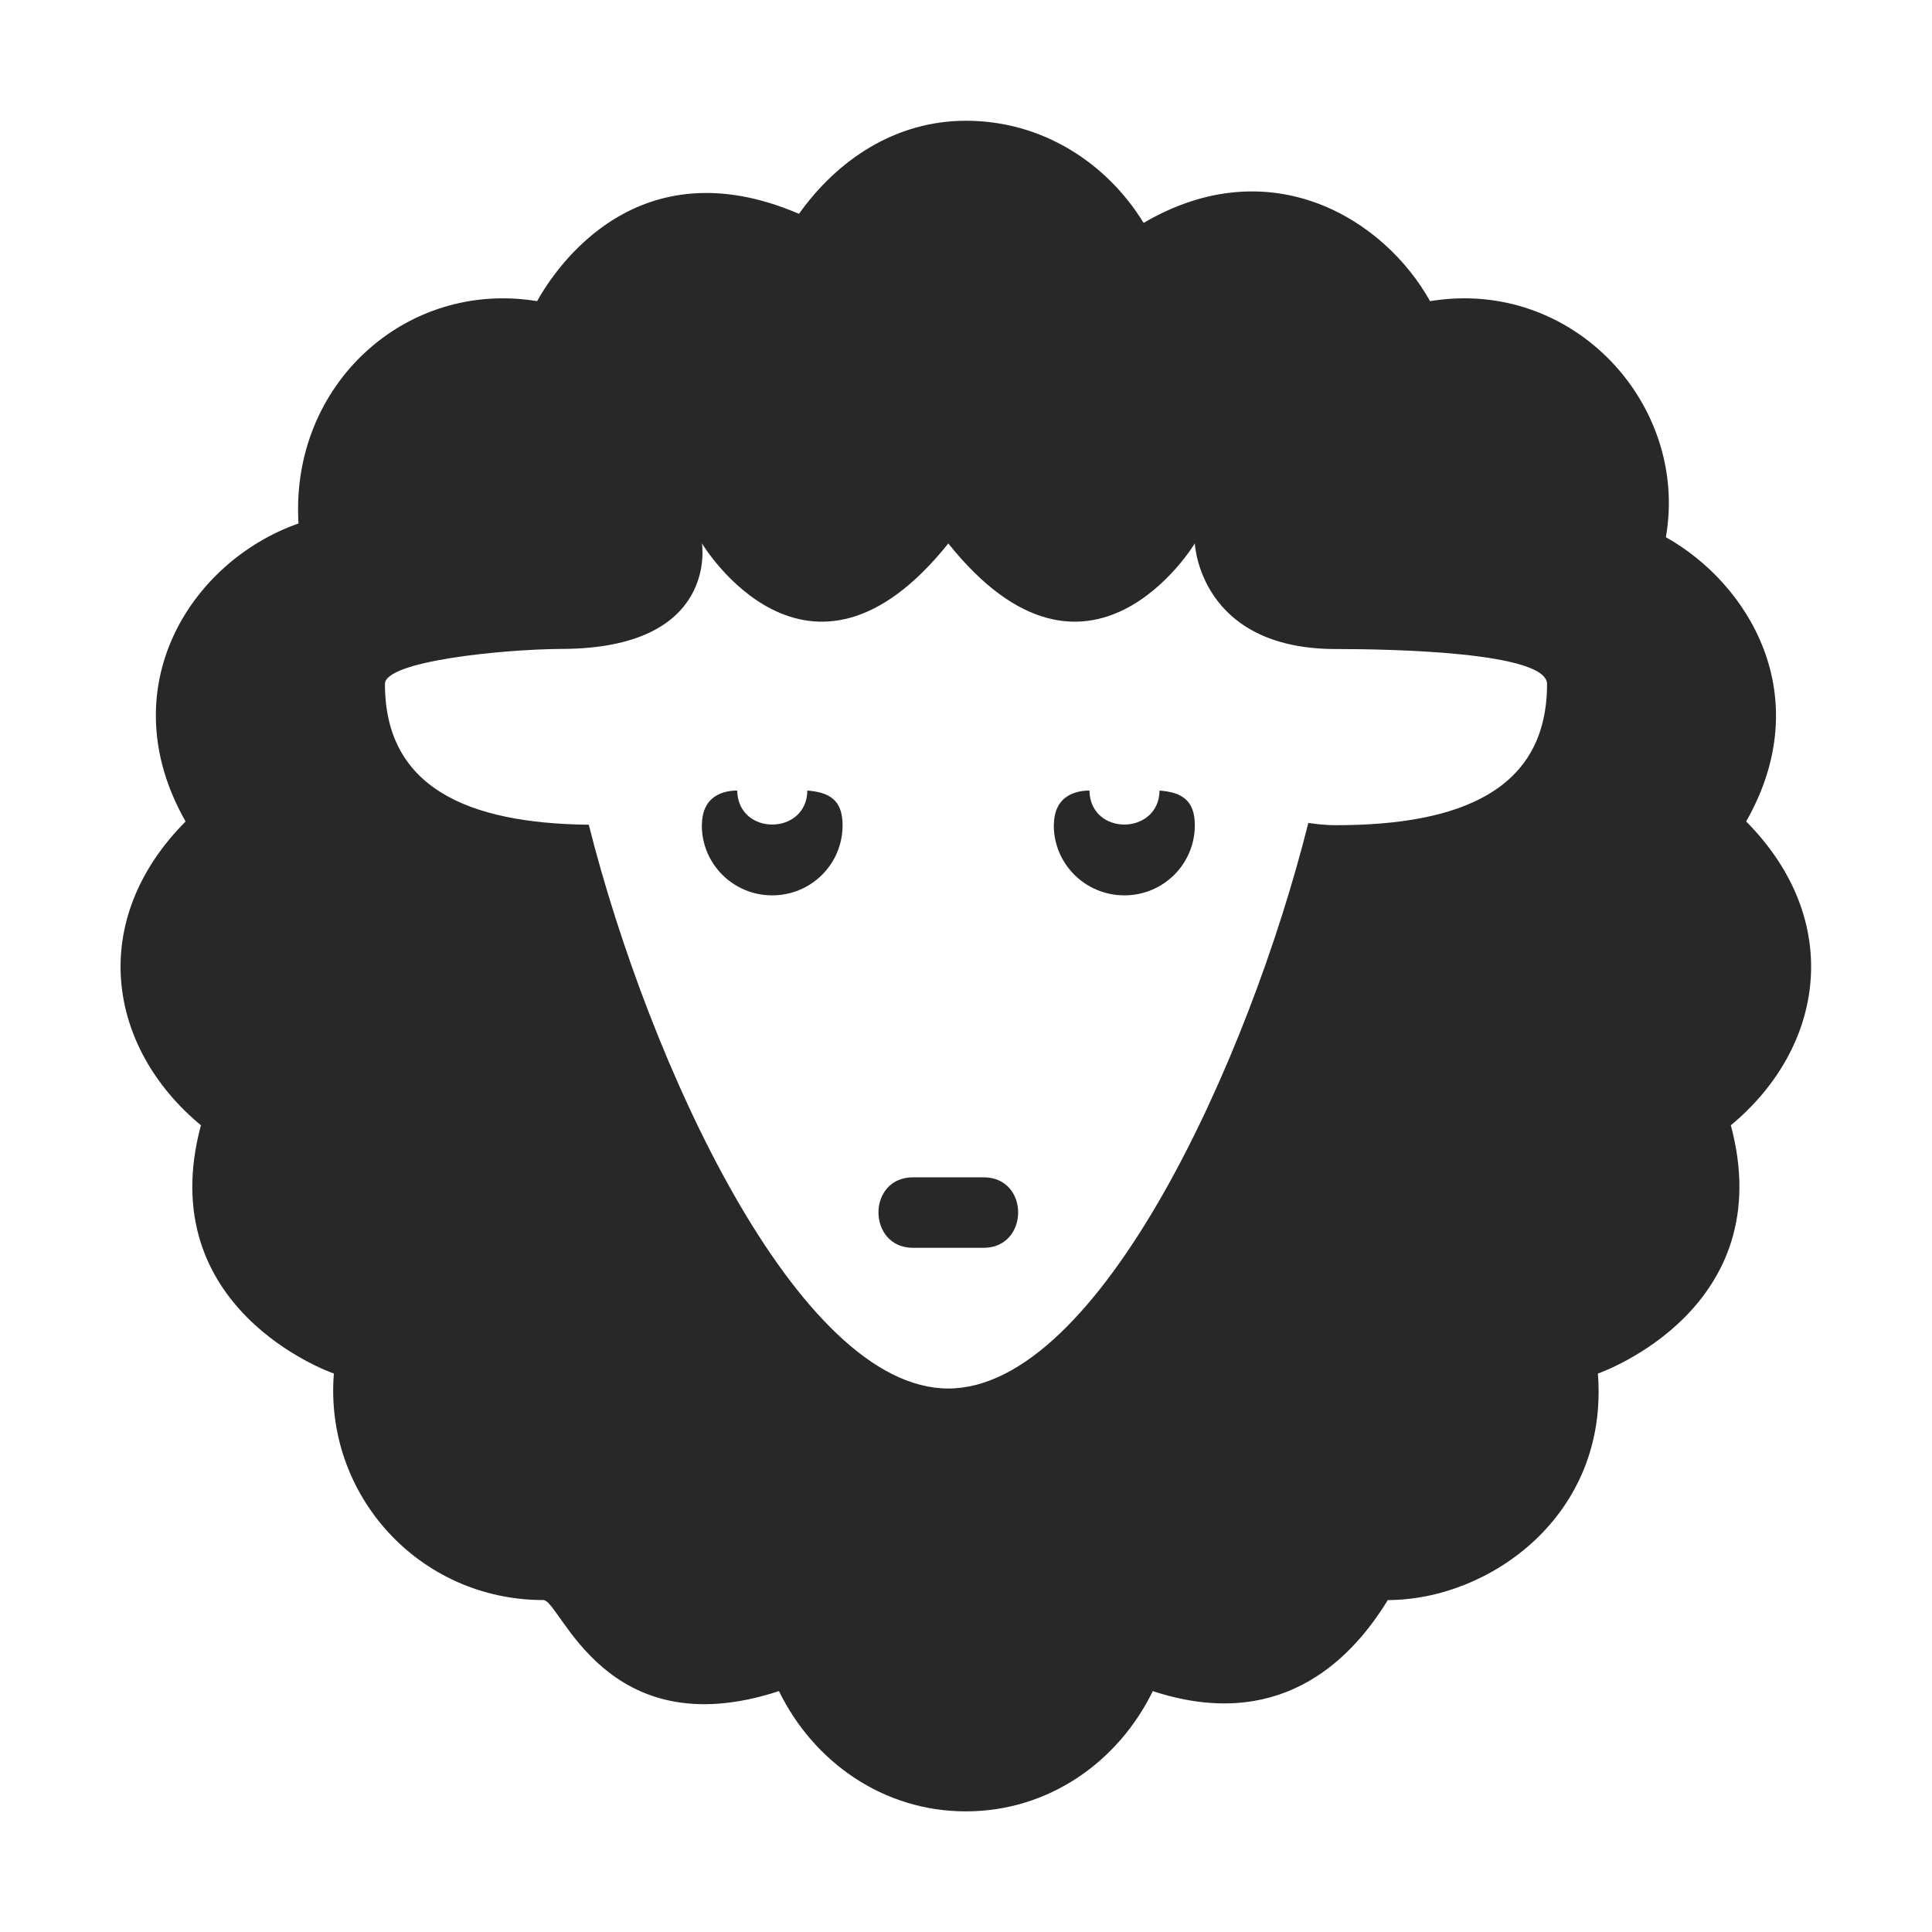 <svg width="16" height="16" version="1.1" xmlns="http://www.w3.org/2000/svg">
  <defs>
    <style id="current-color-scheme" type="text/css">.ColorScheme-Text { color:#282828; } .ColorScheme-Highlight { color:#458588; }</style>
  </defs>
  <path class="ColorScheme-Text" d="m8 1c-0.587 0-1.067 0.326-1.383 0.771-1.332-0.573-2.01 0.438-2.169 0.723-1.085-0.179-2.046 0.69-1.976 1.841-0.9 0.317-1.561 1.369-0.935 2.468-0.816 0.822-0.649 1.873 0.127 2.516-0.408 1.517 1.064 2.044 1.101 2.056-0.081 1.007 0.707 1.876 1.735 1.876 0.142 0 0.508 1.227 1.951 0.754 0.284 0.582 0.859 0.996 1.548 0.996s1.264-0.414 1.548-0.996c1.017 0.334 1.617-0.214 1.946-0.754 0.842 0 1.833-0.702 1.74-1.876 0.038-0.013 1.508-0.54 1.101-2.056 0.774-0.641 0.943-1.692 0.127-2.516 0.593-1.042 0.018-1.972-0.665-2.354 0.193-1.099-0.768-2.15-1.953-1.955-0.377-0.678-1.318-1.266-2.372-0.648-0.307-0.5-0.842-0.846-1.471-0.846zm-0.147 3.5c1.166 1.459 2.042 0 2.042 0s0.037 0.875 1.167 0.875c0.447 0 1.75 0.023 1.75 0.29 0 0.875-0.711 1.169-1.75 1.169-0.073 0-0.148-0.007-0.227-0.019-0.493 1.97-1.733 4.684-2.982 4.684-1.247 0-2.481-2.7-2.977-4.669-1.004-0.011-1.688-0.308-1.688-1.166 0-0.188 0.963-0.286 1.458-0.29 1.312 0 1.167-0.874 1.167-0.874s0.874 1.459 2.041 0zm-2.041 2.334c0 0.322 0.261 0.581 0.583 0.581 0.323 0 0.583-0.259 0.583-0.581 0-0.215-0.117-0.273-0.292-0.287-0.004 0.372-0.573 0.379-0.581 0-0.095 0-0.292 0.031-0.292 0.287zm2.915 0c0 0.322 0.262 0.581 0.585 0.581 0.322 0 0.583-0.259 0.583-0.581 0-0.215-0.118-0.273-0.292-0.287-0.006 0.372-0.573 0.379-0.581 0-0.095 0-0.294 0.031-0.294 0.287zm-1.165 2.916c-0.385 0-0.38 0.584 0 0.584h0.583c0.38 0 0.385-0.584 0-0.584z" fill="currentColor"/>
</svg>
